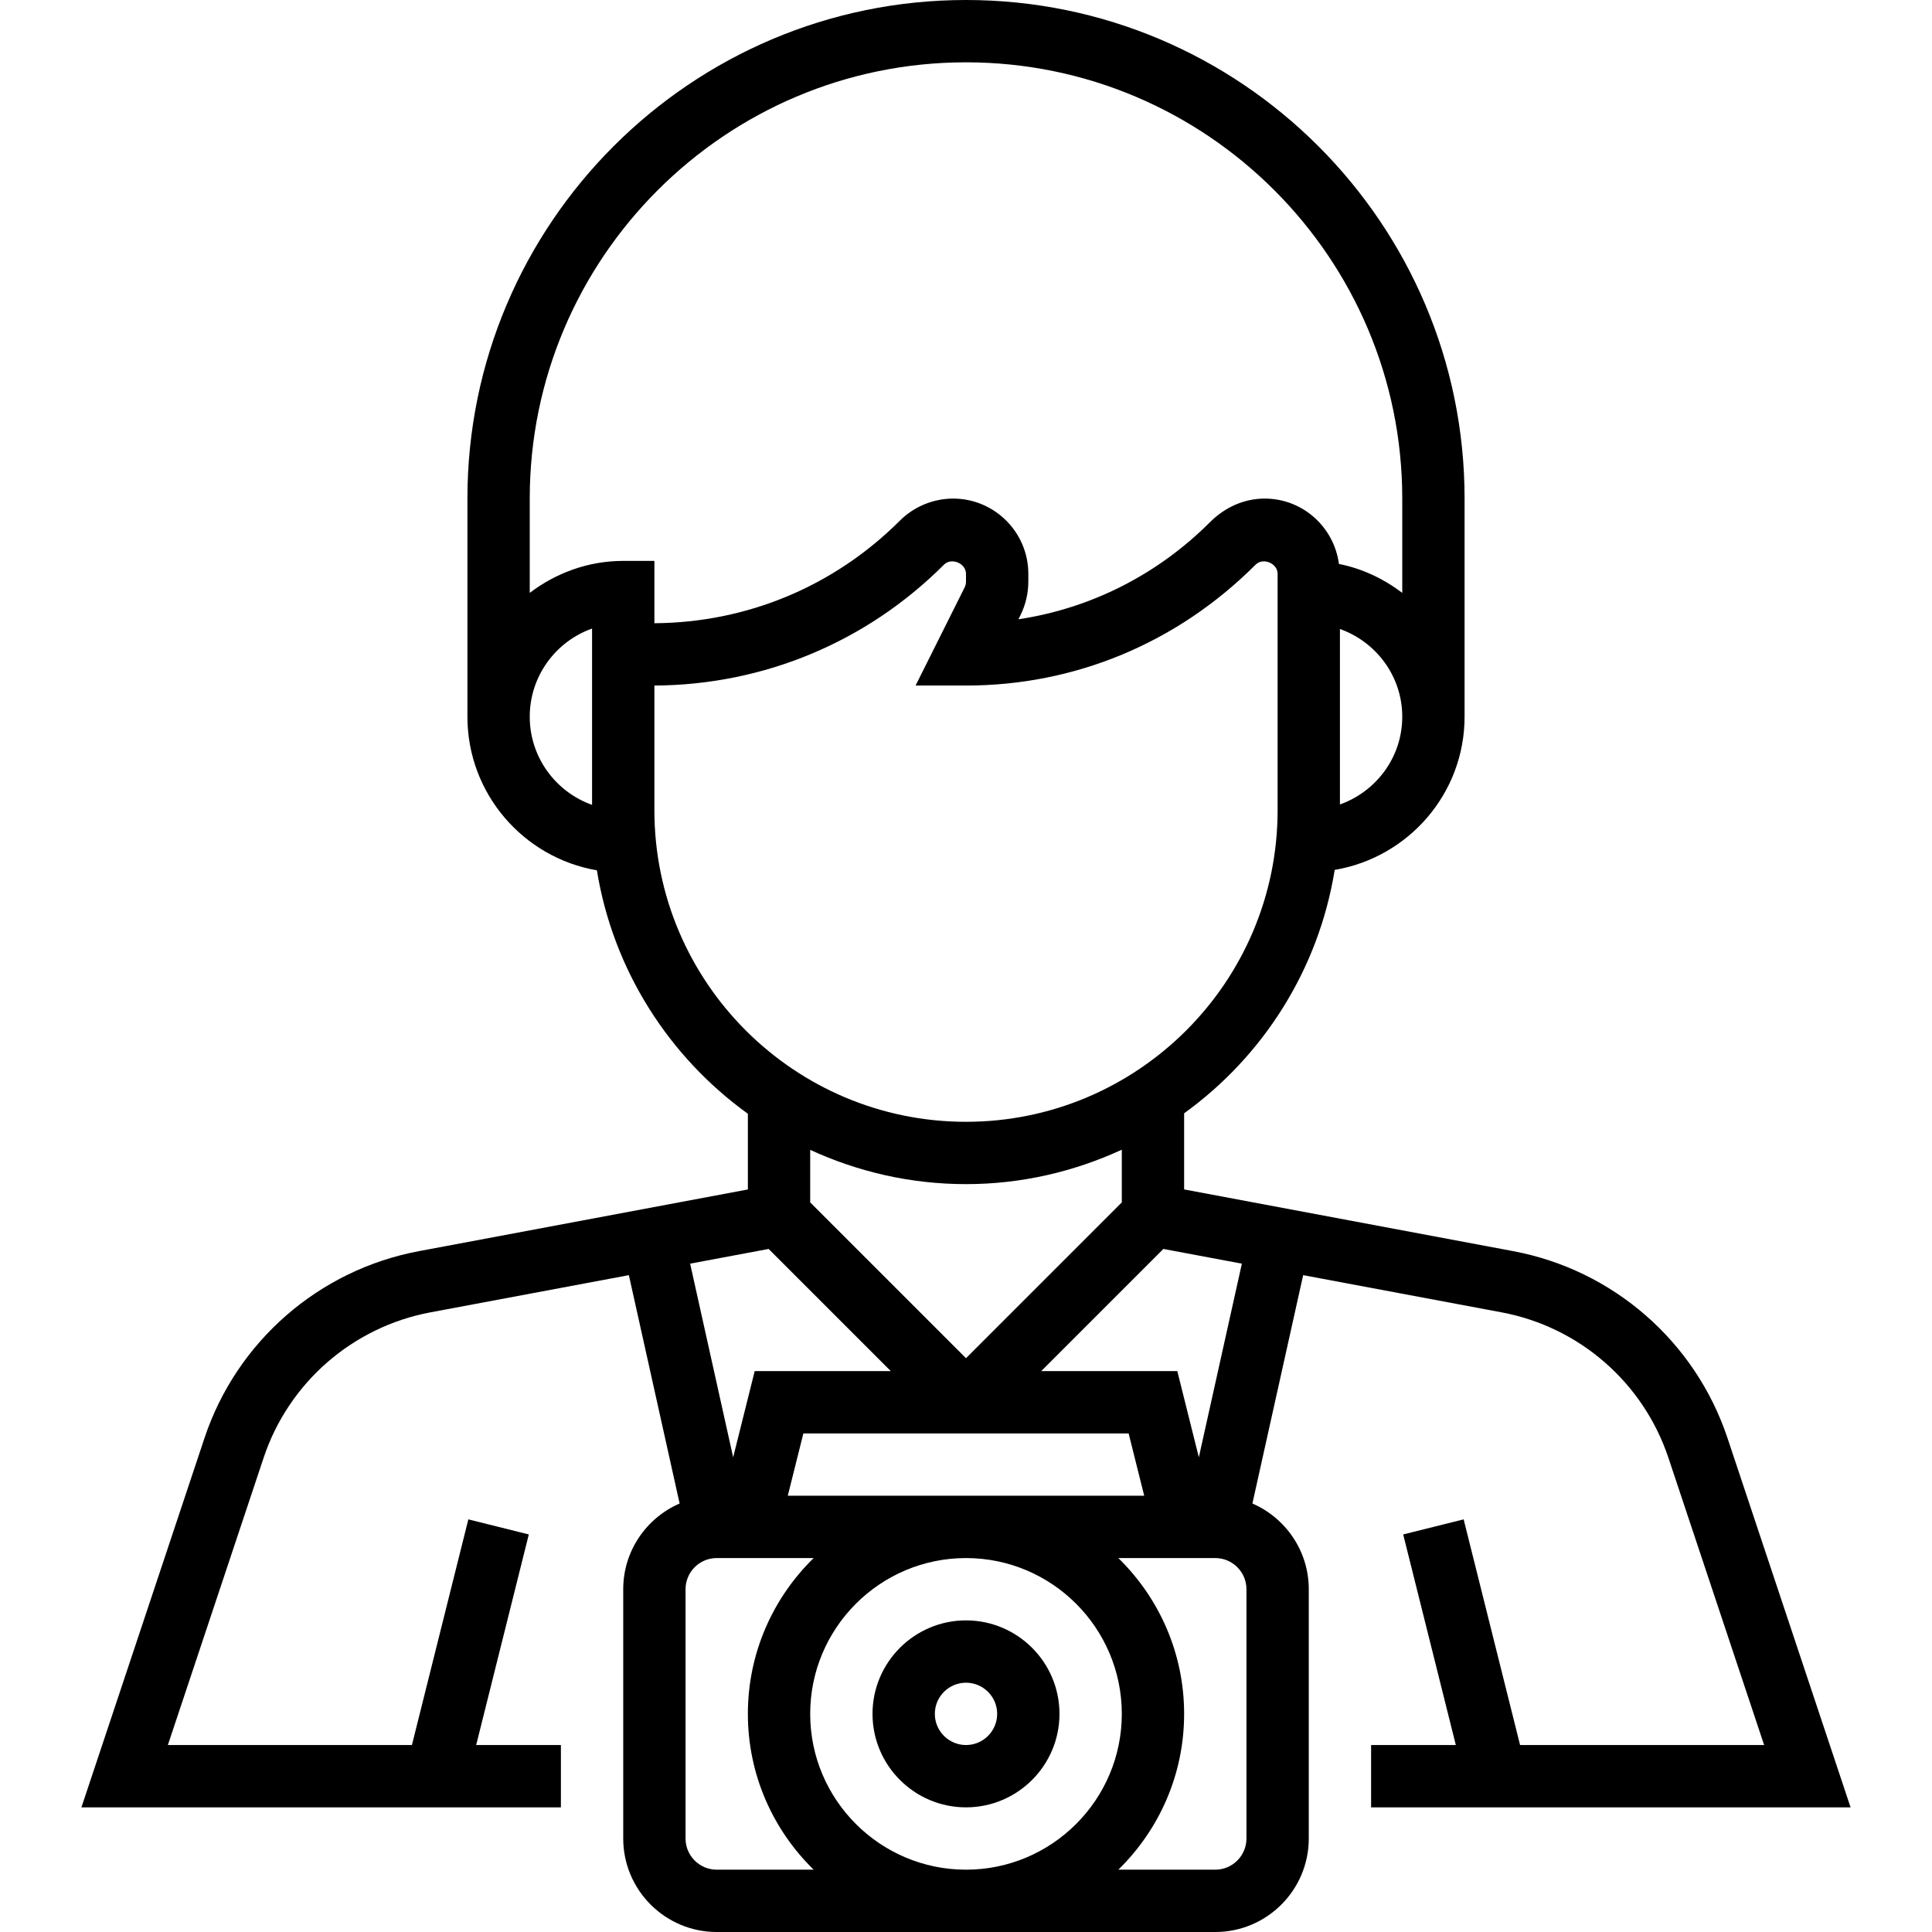 <?xml version="1.0" encoding="iso-8859-1"?>
<!-- Generator: Adobe Illustrator 19.0.0, SVG Export Plug-In . SVG Version: 6.00 Build 0)  -->
<svg version="1.1" id="Capa_1" xmlns="http://www.w3.org/2000/svg" xmlns:xlink="http://www.w3.org/1999/xlink" x="0px" y="0px"
	 viewBox="0 0 496 496" style="enable-background:new 0 0 496 496;" xml:space="preserve">
<g>
	<g>
		<path d="M352,464h123.096l-31.6-94.808c-8.264-24.792-29.352-43.176-55.04-47.992L304,305.36v-19.544
			c20.232-14.6,34.512-36.84,38.656-62.488C361.536,220.136,376,203.776,376,184v-56C376,57.424,318.576,0,248,0S120,57.424,120,128
			v56c0,19.752,14.392,36.208,33.24,39.432c4.16,25.648,18.52,47.912,38.76,62.504v19.432l-84.464,15.84
			c-25.68,4.816-46.776,23.2-55.04,47.992L20.904,464H144v-16h-21.752l13.512-54.064l-15.52-3.872L105.752,448H43.096l24.584-73.744
			c6.424-19.28,22.832-33.584,42.808-37.336l50.96-9.552l13.032,58.624C165.968,389.688,160,398.152,160,408v64
			c0,13.232,10.768,24,24,24h128c13.232,0,24-10.768,24-24v-64c0-9.848-5.968-18.312-14.472-22.008l13.032-58.624l50.96,9.552
			c19.976,3.752,36.376,18.056,42.808,37.336L452.904,448h-62.656l-14.488-57.936l-15.52,3.872L373.752,448H352V464z
			 M318.824,324.416l-11.048,49.712L302.248,352h-34.936l31.36-31.36L318.824,324.416z M293.752,384h-91.504l4-16h83.504
			L293.752,384z M248,348.688l-40-40V295.2c12.192,5.616,25.72,8.8,40,8.8c14.288,0,27.808-3.224,40-8.84v13.528L248,348.688z
			 M344,206.528V161.48c9.288,3.312,16,12.112,16,22.528S353.288,203.216,344,206.528z M152,206.632c-9.312-3.304-16-12.2-16-22.632
			s6.688-19.328,16-22.632V206.632z M136,152.208V128c0-61.76,50.24-112,112-112s112,50.24,112,112v24.208
			c-4.736-3.584-10.208-6.232-16.256-7.424c-1.256-9.448-9.272-16.784-19.056-16.784c-5.08,0-10.056,2.064-14.056,6.064
			c-13.512,13.512-30.632,22.128-49.176,24.928l0.512-1.024c1.328-2.672,2.032-5.656,2.032-8.64v-2.016
			c0-10.648-8.664-19.312-19.312-19.312c-5.08,0-10.056,2.064-13.656,5.656C214.176,150.504,191.816,159.848,168,160v-16h-8
			C150.96,144,142.704,147.128,136,152.208z M168,208v-32c28.088-0.152,54.472-11.16,74.336-31.024
			c1.928-1.936,5.664-0.36,5.664,2.336v2.016c0,0.512-0.12,1.024-0.352,1.488L235.056,176H248c27.936,0,54.192-10.872,74.336-31.024
			c1.936-1.936,5.664-0.36,5.664,2.336V208c0,44.112-35.888,80-80,80S168,252.112,168,208z M197.328,320.64l31.36,31.36h-34.936
			l-5.528,22.128l-11.048-49.712L197.328,320.64z M184,480c-4.408,0-8-3.584-8-8v-64c0-4.416,3.592-8,8-8h24.888
			C198.48,410.176,192,424.336,192,440s6.48,29.824,16.888,40H184z M248,480c-22.056,0-40-17.944-40-40c0-22.056,17.944-40,40-40
			c22.056,0,40,17.944,40,40C288,462.056,270.056,480,248,480z M320,472c0,4.416-3.592,8-8,8h-24.888
			C297.52,469.824,304,455.664,304,440s-6.48-29.824-16.888-40H312c4.408,0,8,3.584,8,8V472z"/>
	</g>
</g>
<g>
	<g>
		<path d="M248,416c-13.232,0-24,10.768-24,24s10.768,24,24,24s24-10.768,24-24S261.232,416,248,416z M248,448c-4.408,0-8-3.584-8-8
			c0-4.416,3.592-8,8-8s8,3.584,8,8C256,444.416,252.408,448,248,448z"/>
	</g>
</g>
<g>
</g>
<g>
</g>
<g>
</g>
<g>
</g>
<g>
</g>
<g>
</g>
<g>
</g>
<g>
</g>
<g>
</g>
<g>
</g>
<g>
</g>
<g>
</g>
<g>
</g>
<g>
</g>
<g>
</g>
</svg>
